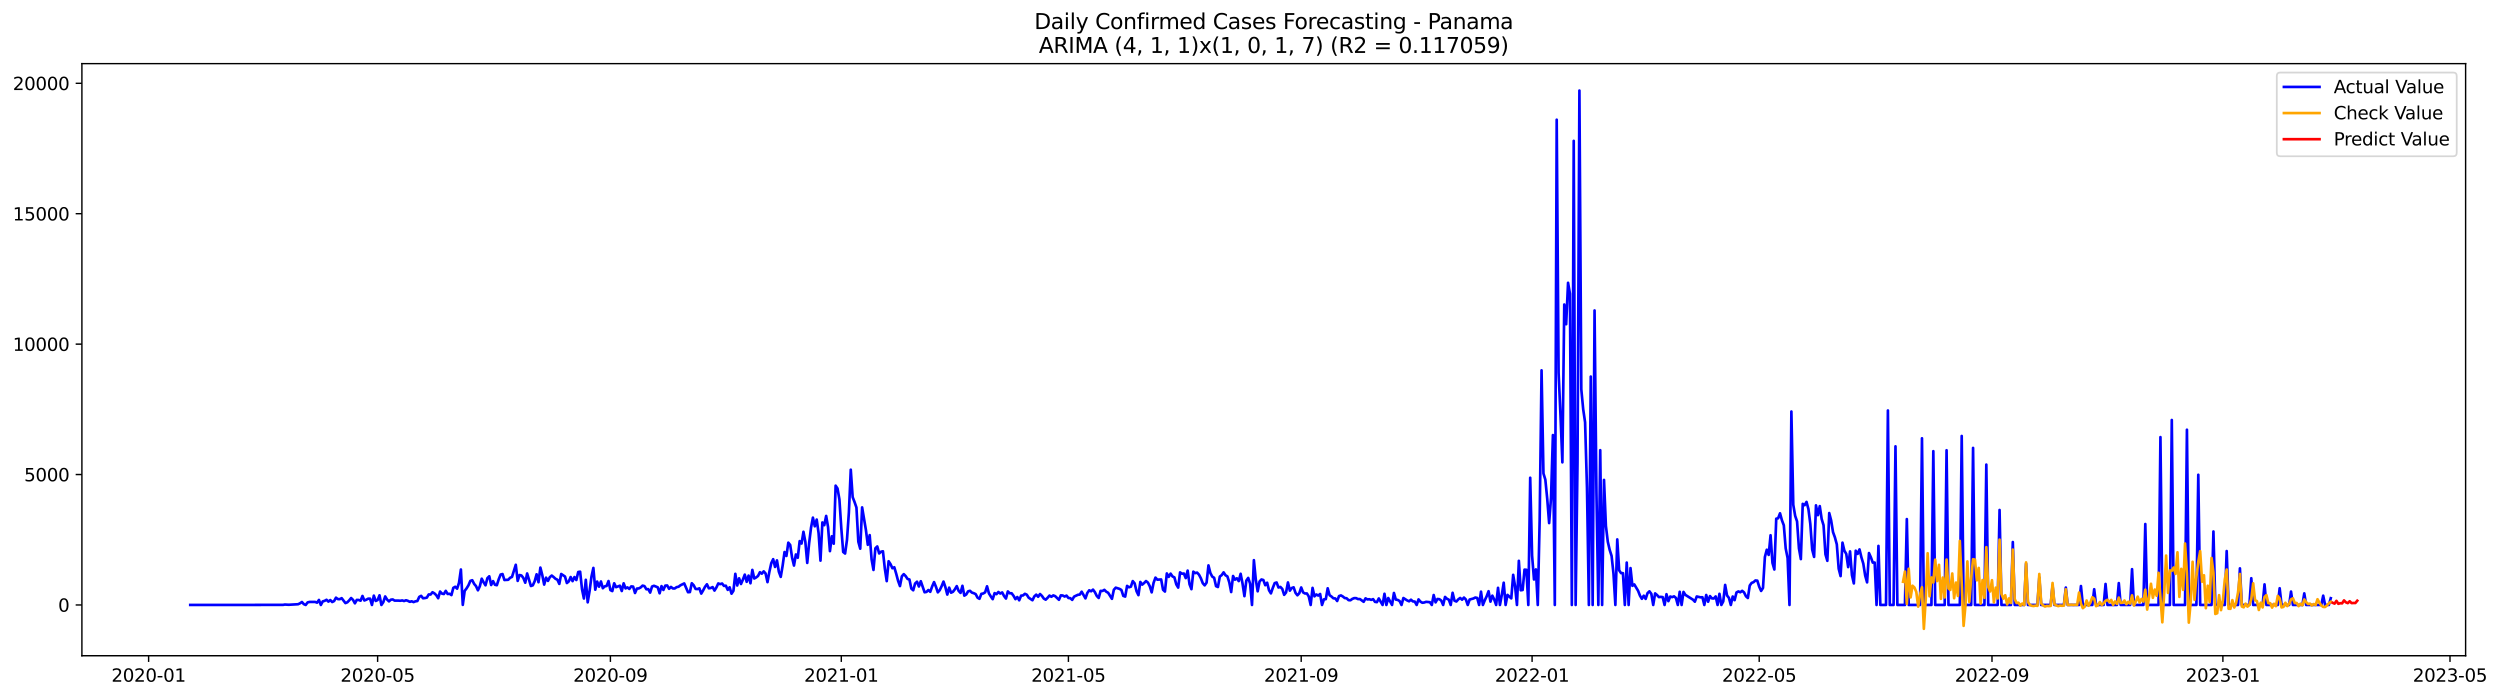 <?xml version="1.0" encoding="utf-8" standalone="no"?>
<!DOCTYPE svg PUBLIC "-//W3C//DTD SVG 1.1//EN"
  "http://www.w3.org/Graphics/SVG/1.1/DTD/svg11.dtd">
<svg xmlns:xlink="http://www.w3.org/1999/xlink" width="1404.532pt" height="392.274pt" viewBox="0 0 1404.532 392.274" xmlns="http://www.w3.org/2000/svg" version="1.1">
 <defs>
  <style type="text/css">*{stroke-linejoin: round; stroke-linecap: butt}</style>
 </defs>
 <g id="figure_1">
  <g id="patch_1">
   <path d="M 0 392.274 
L 1404.532 392.274 
L 1404.532 0 
L 0 0 
z
" style="fill: #ffffff"/>
  </g>
  <g id="axes_1">
   <g id="patch_2">
    <path d="M 46.013 368.396 
L 1385.213 368.396 
L 1385.213 35.755 
L 46.013 35.755 
z
" style="fill: #ffffff"/>
   </g>
   <g id="matplotlib.axis_1">
    <g id="xtick_1">
     <g id="line2d_1">
      <defs>
       <path id="m0ab4c37aa7" d="M 0 0 
L 0 3.5 
" style="stroke: #000000; stroke-width: 0.8"/>
      </defs>
      <g>
       <use xlink:href="#m0ab4c37aa7" x="83.493" y="368.396" style="stroke: #000000; stroke-width: 0.8"/>
      </g>
     </g>
     <g id="text_1">
      <!-- 2020-01 -->
      <g transform="translate(62.602 382.994)scale(0.1 -0.1)">
       <defs>
        <path id="DejaVuSans-32" d="M 1228 531 
L 3431 531 
L 3431 0 
L 469 0 
L 469 531 
Q 828 903 1448 1529 
Q 2069 2156 2228 2338 
Q 2531 2678 2651 2914 
Q 2772 3150 2772 3378 
Q 2772 3750 2511 3984 
Q 2250 4219 1831 4219 
Q 1534 4219 1204 4116 
Q 875 4013 500 3803 
L 500 4441 
Q 881 4594 1212 4672 
Q 1544 4750 1819 4750 
Q 2544 4750 2975 4387 
Q 3406 4025 3406 3419 
Q 3406 3131 3298 2873 
Q 3191 2616 2906 2266 
Q 2828 2175 2409 1742 
Q 1991 1309 1228 531 
z
" transform="scale(0.016)"/>
        <path id="DejaVuSans-30" d="M 2034 4250 
Q 1547 4250 1301 3770 
Q 1056 3291 1056 2328 
Q 1056 1369 1301 889 
Q 1547 409 2034 409 
Q 2525 409 2770 889 
Q 3016 1369 3016 2328 
Q 3016 3291 2770 3770 
Q 2525 4250 2034 4250 
z
M 2034 4750 
Q 2819 4750 3233 4129 
Q 3647 3509 3647 2328 
Q 3647 1150 3233 529 
Q 2819 -91 2034 -91 
Q 1250 -91 836 529 
Q 422 1150 422 2328 
Q 422 3509 836 4129 
Q 1250 4750 2034 4750 
z
" transform="scale(0.016)"/>
        <path id="DejaVuSans-2d" d="M 313 2009 
L 1997 2009 
L 1997 1497 
L 313 1497 
L 313 2009 
z
" transform="scale(0.016)"/>
        <path id="DejaVuSans-31" d="M 794 531 
L 1825 531 
L 1825 4091 
L 703 3866 
L 703 4441 
L 1819 4666 
L 2450 4666 
L 2450 531 
L 3481 531 
L 3481 0 
L 794 0 
L 794 531 
z
" transform="scale(0.016)"/>
       </defs>
       <use xlink:href="#DejaVuSans-32"/>
       <use xlink:href="#DejaVuSans-30" x="63.623"/>
       <use xlink:href="#DejaVuSans-32" x="127.246"/>
       <use xlink:href="#DejaVuSans-30" x="190.869"/>
       <use xlink:href="#DejaVuSans-2d" x="254.492"/>
       <use xlink:href="#DejaVuSans-30" x="290.576"/>
       <use xlink:href="#DejaVuSans-31" x="354.199"/>
      </g>
     </g>
    </g>
    <g id="xtick_2">
     <g id="line2d_2">
      <g>
       <use xlink:href="#m0ab4c37aa7" x="212.15" y="368.396" style="stroke: #000000; stroke-width: 0.8"/>
      </g>
     </g>
     <g id="text_2">
      <!-- 2020-05 -->
      <g transform="translate(191.258 382.994)scale(0.1 -0.1)">
       <defs>
        <path id="DejaVuSans-35" d="M 691 4666 
L 3169 4666 
L 3169 4134 
L 1269 4134 
L 1269 2991 
Q 1406 3038 1543 3061 
Q 1681 3084 1819 3084 
Q 2600 3084 3056 2656 
Q 3513 2228 3513 1497 
Q 3513 744 3044 326 
Q 2575 -91 1722 -91 
Q 1428 -91 1123 -41 
Q 819 9 494 109 
L 494 744 
Q 775 591 1075 516 
Q 1375 441 1709 441 
Q 2250 441 2565 725 
Q 2881 1009 2881 1497 
Q 2881 1984 2565 2268 
Q 2250 2553 1709 2553 
Q 1456 2553 1204 2497 
Q 953 2441 691 2322 
L 691 4666 
z
" transform="scale(0.016)"/>
       </defs>
       <use xlink:href="#DejaVuSans-32"/>
       <use xlink:href="#DejaVuSans-30" x="63.623"/>
       <use xlink:href="#DejaVuSans-32" x="127.246"/>
       <use xlink:href="#DejaVuSans-30" x="190.869"/>
       <use xlink:href="#DejaVuSans-2d" x="254.492"/>
       <use xlink:href="#DejaVuSans-30" x="290.576"/>
       <use xlink:href="#DejaVuSans-35" x="354.199"/>
      </g>
     </g>
    </g>
    <g id="xtick_3">
     <g id="line2d_3">
      <g>
       <use xlink:href="#m0ab4c37aa7" x="342.933" y="368.396" style="stroke: #000000; stroke-width: 0.8"/>
      </g>
     </g>
     <g id="text_3">
      <!-- 2020-09 -->
      <g transform="translate(322.042 382.994)scale(0.1 -0.1)">
       <defs>
        <path id="DejaVuSans-39" d="M 703 97 
L 703 672 
Q 941 559 1184 500 
Q 1428 441 1663 441 
Q 2288 441 2617 861 
Q 2947 1281 2994 2138 
Q 2813 1869 2534 1725 
Q 2256 1581 1919 1581 
Q 1219 1581 811 2004 
Q 403 2428 403 3163 
Q 403 3881 828 4315 
Q 1253 4750 1959 4750 
Q 2769 4750 3195 4129 
Q 3622 3509 3622 2328 
Q 3622 1225 3098 567 
Q 2575 -91 1691 -91 
Q 1453 -91 1209 -44 
Q 966 3 703 97 
z
M 1959 2075 
Q 2384 2075 2632 2365 
Q 2881 2656 2881 3163 
Q 2881 3666 2632 3958 
Q 2384 4250 1959 4250 
Q 1534 4250 1286 3958 
Q 1038 3666 1038 3163 
Q 1038 2656 1286 2365 
Q 1534 2075 1959 2075 
z
" transform="scale(0.016)"/>
       </defs>
       <use xlink:href="#DejaVuSans-32"/>
       <use xlink:href="#DejaVuSans-30" x="63.623"/>
       <use xlink:href="#DejaVuSans-32" x="127.246"/>
       <use xlink:href="#DejaVuSans-30" x="190.869"/>
       <use xlink:href="#DejaVuSans-2d" x="254.492"/>
       <use xlink:href="#DejaVuSans-30" x="290.576"/>
       <use xlink:href="#DejaVuSans-39" x="354.199"/>
      </g>
     </g>
    </g>
    <g id="xtick_4">
     <g id="line2d_4">
      <g>
       <use xlink:href="#m0ab4c37aa7" x="472.653" y="368.396" style="stroke: #000000; stroke-width: 0.8"/>
      </g>
     </g>
     <g id="text_4">
      <!-- 2021-01 -->
      <g transform="translate(451.762 382.994)scale(0.1 -0.1)">
       <use xlink:href="#DejaVuSans-32"/>
       <use xlink:href="#DejaVuSans-30" x="63.623"/>
       <use xlink:href="#DejaVuSans-32" x="127.246"/>
       <use xlink:href="#DejaVuSans-31" x="190.869"/>
       <use xlink:href="#DejaVuSans-2d" x="254.492"/>
       <use xlink:href="#DejaVuSans-30" x="290.576"/>
       <use xlink:href="#DejaVuSans-31" x="354.199"/>
      </g>
     </g>
    </g>
    <g id="xtick_5">
     <g id="line2d_5">
      <g>
       <use xlink:href="#m0ab4c37aa7" x="600.247" y="368.396" style="stroke: #000000; stroke-width: 0.8"/>
      </g>
     </g>
     <g id="text_5">
      <!-- 2021-05 -->
      <g transform="translate(579.355 382.994)scale(0.1 -0.1)">
       <use xlink:href="#DejaVuSans-32"/>
       <use xlink:href="#DejaVuSans-30" x="63.623"/>
       <use xlink:href="#DejaVuSans-32" x="127.246"/>
       <use xlink:href="#DejaVuSans-31" x="190.869"/>
       <use xlink:href="#DejaVuSans-2d" x="254.492"/>
       <use xlink:href="#DejaVuSans-30" x="290.576"/>
       <use xlink:href="#DejaVuSans-35" x="354.199"/>
      </g>
     </g>
    </g>
    <g id="xtick_6">
     <g id="line2d_6">
      <g>
       <use xlink:href="#m0ab4c37aa7" x="731.03" y="368.396" style="stroke: #000000; stroke-width: 0.8"/>
      </g>
     </g>
     <g id="text_6">
      <!-- 2021-09 -->
      <g transform="translate(710.139 382.994)scale(0.1 -0.1)">
       <use xlink:href="#DejaVuSans-32"/>
       <use xlink:href="#DejaVuSans-30" x="63.623"/>
       <use xlink:href="#DejaVuSans-32" x="127.246"/>
       <use xlink:href="#DejaVuSans-31" x="190.869"/>
       <use xlink:href="#DejaVuSans-2d" x="254.492"/>
       <use xlink:href="#DejaVuSans-30" x="290.576"/>
       <use xlink:href="#DejaVuSans-39" x="354.199"/>
      </g>
     </g>
    </g>
    <g id="xtick_7">
     <g id="line2d_7">
      <g>
       <use xlink:href="#m0ab4c37aa7" x="860.75" y="368.396" style="stroke: #000000; stroke-width: 0.8"/>
      </g>
     </g>
     <g id="text_7">
      <!-- 2022-01 -->
      <g transform="translate(839.859 382.994)scale(0.1 -0.1)">
       <use xlink:href="#DejaVuSans-32"/>
       <use xlink:href="#DejaVuSans-30" x="63.623"/>
       <use xlink:href="#DejaVuSans-32" x="127.246"/>
       <use xlink:href="#DejaVuSans-32" x="190.869"/>
       <use xlink:href="#DejaVuSans-2d" x="254.492"/>
       <use xlink:href="#DejaVuSans-30" x="290.576"/>
       <use xlink:href="#DejaVuSans-31" x="354.199"/>
      </g>
     </g>
    </g>
    <g id="xtick_8">
     <g id="line2d_8">
      <g>
       <use xlink:href="#m0ab4c37aa7" x="988.344" y="368.396" style="stroke: #000000; stroke-width: 0.8"/>
      </g>
     </g>
     <g id="text_8">
      <!-- 2022-05 -->
      <g transform="translate(967.452 382.994)scale(0.1 -0.1)">
       <use xlink:href="#DejaVuSans-32"/>
       <use xlink:href="#DejaVuSans-30" x="63.623"/>
       <use xlink:href="#DejaVuSans-32" x="127.246"/>
       <use xlink:href="#DejaVuSans-32" x="190.869"/>
       <use xlink:href="#DejaVuSans-2d" x="254.492"/>
       <use xlink:href="#DejaVuSans-30" x="290.576"/>
       <use xlink:href="#DejaVuSans-35" x="354.199"/>
      </g>
     </g>
    </g>
    <g id="xtick_9">
     <g id="line2d_9">
      <g>
       <use xlink:href="#m0ab4c37aa7" x="1119.127" y="368.396" style="stroke: #000000; stroke-width: 0.8"/>
      </g>
     </g>
     <g id="text_9">
      <!-- 2022-09 -->
      <g transform="translate(1098.236 382.994)scale(0.1 -0.1)">
       <use xlink:href="#DejaVuSans-32"/>
       <use xlink:href="#DejaVuSans-30" x="63.623"/>
       <use xlink:href="#DejaVuSans-32" x="127.246"/>
       <use xlink:href="#DejaVuSans-32" x="190.869"/>
       <use xlink:href="#DejaVuSans-2d" x="254.492"/>
       <use xlink:href="#DejaVuSans-30" x="290.576"/>
       <use xlink:href="#DejaVuSans-39" x="354.199"/>
      </g>
     </g>
    </g>
    <g id="xtick_10">
     <g id="line2d_10">
      <g>
       <use xlink:href="#m0ab4c37aa7" x="1248.847" y="368.396" style="stroke: #000000; stroke-width: 0.8"/>
      </g>
     </g>
     <g id="text_10">
      <!-- 2023-01 -->
      <g transform="translate(1227.956 382.994)scale(0.1 -0.1)">
       <defs>
        <path id="DejaVuSans-33" d="M 2597 2516 
Q 3050 2419 3304 2112 
Q 3559 1806 3559 1356 
Q 3559 666 3084 287 
Q 2609 -91 1734 -91 
Q 1441 -91 1130 -33 
Q 819 25 488 141 
L 488 750 
Q 750 597 1062 519 
Q 1375 441 1716 441 
Q 2309 441 2620 675 
Q 2931 909 2931 1356 
Q 2931 1769 2642 2001 
Q 2353 2234 1838 2234 
L 1294 2234 
L 1294 2753 
L 1863 2753 
Q 2328 2753 2575 2939 
Q 2822 3125 2822 3475 
Q 2822 3834 2567 4026 
Q 2313 4219 1838 4219 
Q 1578 4219 1281 4162 
Q 984 4106 628 3988 
L 628 4550 
Q 988 4650 1302 4700 
Q 1616 4750 1894 4750 
Q 2613 4750 3031 4423 
Q 3450 4097 3450 3541 
Q 3450 3153 3228 2886 
Q 3006 2619 2597 2516 
z
" transform="scale(0.016)"/>
       </defs>
       <use xlink:href="#DejaVuSans-32"/>
       <use xlink:href="#DejaVuSans-30" x="63.623"/>
       <use xlink:href="#DejaVuSans-32" x="127.246"/>
       <use xlink:href="#DejaVuSans-33" x="190.869"/>
       <use xlink:href="#DejaVuSans-2d" x="254.492"/>
       <use xlink:href="#DejaVuSans-30" x="290.576"/>
       <use xlink:href="#DejaVuSans-31" x="354.199"/>
      </g>
     </g>
    </g>
    <g id="xtick_11">
     <g id="line2d_11">
      <g>
       <use xlink:href="#m0ab4c37aa7" x="1376.44" y="368.396" style="stroke: #000000; stroke-width: 0.8"/>
      </g>
     </g>
     <g id="text_11">
      <!-- 2023-05 -->
      <g transform="translate(1355.549 382.994)scale(0.1 -0.1)">
       <use xlink:href="#DejaVuSans-32"/>
       <use xlink:href="#DejaVuSans-30" x="63.623"/>
       <use xlink:href="#DejaVuSans-32" x="127.246"/>
       <use xlink:href="#DejaVuSans-33" x="190.869"/>
       <use xlink:href="#DejaVuSans-2d" x="254.492"/>
       <use xlink:href="#DejaVuSans-30" x="290.576"/>
       <use xlink:href="#DejaVuSans-35" x="354.199"/>
      </g>
     </g>
    </g>
   </g>
   <g id="matplotlib.axis_2">
    <g id="ytick_1">
     <g id="line2d_12">
      <defs>
       <path id="mfd63595a96" d="M 0 0 
L -3.5 0 
" style="stroke: #000000; stroke-width: 0.8"/>
      </defs>
      <g>
       <use xlink:href="#mfd63595a96" x="46.013" y="339.873" style="stroke: #000000; stroke-width: 0.8"/>
      </g>
     </g>
     <g id="text_12">
      <!-- 0 -->
      <g transform="translate(32.65 343.672)scale(0.1 -0.1)">
       <use xlink:href="#DejaVuSans-30"/>
      </g>
     </g>
    </g>
    <g id="ytick_2">
     <g id="line2d_13">
      <g>
       <use xlink:href="#mfd63595a96" x="46.013" y="266.605" style="stroke: #000000; stroke-width: 0.8"/>
      </g>
     </g>
     <g id="text_13">
      <!-- 5000 -->
      <g transform="translate(13.562 270.404)scale(0.1 -0.1)">
       <use xlink:href="#DejaVuSans-35"/>
       <use xlink:href="#DejaVuSans-30" x="63.623"/>
       <use xlink:href="#DejaVuSans-30" x="127.246"/>
       <use xlink:href="#DejaVuSans-30" x="190.869"/>
      </g>
     </g>
    </g>
    <g id="ytick_3">
     <g id="line2d_14">
      <g>
       <use xlink:href="#mfd63595a96" x="46.013" y="193.337" style="stroke: #000000; stroke-width: 0.8"/>
      </g>
     </g>
     <g id="text_14">
      <!-- 10000 -->
      <g transform="translate(7.2 197.136)scale(0.1 -0.1)">
       <use xlink:href="#DejaVuSans-31"/>
       <use xlink:href="#DejaVuSans-30" x="63.623"/>
       <use xlink:href="#DejaVuSans-30" x="127.246"/>
       <use xlink:href="#DejaVuSans-30" x="190.869"/>
       <use xlink:href="#DejaVuSans-30" x="254.492"/>
      </g>
     </g>
    </g>
    <g id="ytick_4">
     <g id="line2d_15">
      <g>
       <use xlink:href="#mfd63595a96" x="46.013" y="120.07" style="stroke: #000000; stroke-width: 0.8"/>
      </g>
     </g>
     <g id="text_15">
      <!-- 15000 -->
      <g transform="translate(7.2 123.869)scale(0.1 -0.1)">
       <use xlink:href="#DejaVuSans-31"/>
       <use xlink:href="#DejaVuSans-35" x="63.623"/>
       <use xlink:href="#DejaVuSans-30" x="127.246"/>
       <use xlink:href="#DejaVuSans-30" x="190.869"/>
       <use xlink:href="#DejaVuSans-30" x="254.492"/>
      </g>
     </g>
    </g>
    <g id="ytick_5">
     <g id="line2d_16">
      <g>
       <use xlink:href="#mfd63595a96" x="46.013" y="46.802" style="stroke: #000000; stroke-width: 0.8"/>
      </g>
     </g>
     <g id="text_16">
      <!-- 20000 -->
      <g transform="translate(7.2 50.601)scale(0.1 -0.1)">
       <use xlink:href="#DejaVuSans-32"/>
       <use xlink:href="#DejaVuSans-30" x="63.623"/>
       <use xlink:href="#DejaVuSans-30" x="127.246"/>
       <use xlink:href="#DejaVuSans-30" x="190.869"/>
       <use xlink:href="#DejaVuSans-30" x="254.492"/>
      </g>
     </g>
    </g>
   </g>
   <g id="line2d_17">
    <path d="M 106.885 339.873 
L 158.986 339.829 
L 160.049 339.638 
L 162.176 339.77 
L 167.492 339.462 
L 168.555 338.949 
L 169.619 338.217 
L 170.682 339.404 
L 171.745 339.873 
L 172.809 338.437 
L 173.872 338.187 
L 177.062 338.187 
L 178.125 338.583 
L 179.188 337.059 
L 180.251 339.873 
L 181.315 337.88 
L 182.378 337.557 
L 183.441 336.971 
L 184.505 337.997 
L 185.568 337.132 
L 186.631 338.231 
L 187.694 337.689 
L 188.758 335.784 
L 189.821 336.59 
L 190.884 336.62 
L 191.948 336.063 
L 194.074 338.818 
L 195.137 338.378 
L 196.201 337.279 
L 197.264 335.989 
L 198.327 337.03 
L 199.391 338.949 
L 200.454 337.03 
L 201.517 337.074 
L 202.58 337.484 
L 203.644 334.817 
L 204.707 337.352 
L 205.77 336.942 
L 206.833 336.341 
L 207.897 336.326 
L 208.96 339.873 
L 210.023 334.641 
L 211.087 337.616 
L 212.15 337.118 
L 213.213 334.451 
L 214.276 339.873 
L 215.34 338.305 
L 216.403 335.096 
L 217.466 336.825 
L 218.53 337.865 
L 219.593 336.913 
L 220.656 336.766 
L 221.719 337.44 
L 223.846 337.425 
L 224.909 337.513 
L 225.972 337.323 
L 227.036 337.675 
L 228.099 337.22 
L 229.162 337.572 
L 230.226 338.114 
L 231.289 337.806 
L 232.352 338.261 
L 233.415 337.836 
L 234.479 337.66 
L 235.542 335.33 
L 236.605 334.759 
L 237.669 336.107 
L 238.732 336.004 
L 239.795 335.755 
L 240.858 333.967 
L 241.922 334.011 
L 242.985 332.736 
L 244.048 333.352 
L 245.112 334.392 
L 246.175 336.092 
L 247.238 332.341 
L 248.301 333.498 
L 249.365 333.733 
L 250.428 331.945 
L 251.491 333.703 
L 252.554 333.586 
L 253.618 334.319 
L 254.681 330.26 
L 255.744 329.659 
L 256.808 330.714 
L 257.871 327.446 
L 258.934 319.958 
L 259.997 339.814 
L 261.061 331.96 
L 262.124 330.568 
L 263.187 328.824 
L 264.251 326.347 
L 265.314 325.981 
L 266.377 328.033 
L 267.44 329.293 
L 268.504 331.637 
L 269.567 329.381 
L 270.63 325.116 
L 271.693 327.153 
L 272.757 328.838 
L 273.82 324.809 
L 274.883 323.768 
L 275.947 328.663 
L 277.01 326.494 
L 278.073 328.531 
L 279.136 328.765 
L 280.2 325.395 
L 281.263 322.787 
L 282.326 322.508 
L 283.39 325.849 
L 285.516 325.732 
L 286.579 324.618 
L 287.643 324.12 
L 289.769 317.306 
L 290.833 326.347 
L 291.896 323.065 
L 292.959 323.314 
L 294.022 324.706 
L 295.086 327.373 
L 296.149 322.186 
L 298.275 329.219 
L 299.339 328.838 
L 300.402 326.523 
L 301.465 322.64 
L 302.529 327.109 
L 303.592 318.889 
L 304.655 323.08 
L 305.718 328.428 
L 306.782 324.545 
L 307.845 326.362 
L 308.908 324.267 
L 309.972 323.358 
L 311.035 324.193 
L 312.098 325.175 
L 313.161 325.688 
L 314.225 328.047 
L 315.288 322.479 
L 317.414 323.886 
L 318.478 327.549 
L 319.541 326.655 
L 320.604 324.193 
L 321.668 326.494 
L 322.731 324.208 
L 323.794 325.864 
L 324.857 321.365 
L 325.921 321.189 
L 326.984 331.037 
L 328.047 336.253 
L 329.111 325.747 
L 330.174 338.393 
L 331.237 332.004 
L 332.3 323.93 
L 333.364 319.065 
L 334.427 331.3 
L 335.49 326.743 
L 336.554 329.6 
L 337.617 326.684 
L 338.68 330.465 
L 339.743 329.425 
L 340.807 329.205 
L 341.87 326.435 
L 342.933 331.52 
L 343.996 332.077 
L 345.06 327.71 
L 346.123 329.879 
L 348.25 329.058 
L 349.313 332.033 
L 350.376 327.725 
L 351.439 330.568 
L 352.503 330.011 
L 353.566 330.861 
L 354.629 329.454 
L 355.693 329.557 
L 356.756 333.147 
L 357.819 330.67 
L 358.882 330.582 
L 359.946 330.025 
L 361.009 329.014 
L 362.072 329.293 
L 363.135 331.051 
L 364.199 330.978 
L 365.262 332.927 
L 366.325 329.527 
L 367.389 329.088 
L 369.515 329.952 
L 370.578 333.322 
L 371.642 329.293 
L 372.705 331.432 
L 373.768 329 
L 374.832 328.926 
L 375.895 330.787 
L 376.958 329.747 
L 378.021 330.597 
L 379.085 330.597 
L 380.148 329.864 
L 381.211 329.644 
L 382.275 328.824 
L 384.401 327.783 
L 386.528 332.707 
L 387.591 332.634 
L 388.654 327.681 
L 389.717 328.809 
L 390.781 330.861 
L 391.844 330.949 
L 392.907 330.524 
L 393.971 333.484 
L 395.034 331.696 
L 396.097 329.674 
L 397.16 328.267 
L 398.224 330.509 
L 399.287 330.362 
L 400.35 329.835 
L 401.414 331.799 
L 402.477 330.04 
L 403.54 327.783 
L 404.603 328.179 
L 405.667 327.827 
L 406.73 329.161 
L 407.793 329.058 
L 408.856 331.388 
L 409.92 329.952 
L 410.983 333.542 
L 412.046 331.916 
L 413.11 322.391 
L 414.173 328.941 
L 415.236 324.911 
L 416.299 328.091 
L 417.363 325.644 
L 418.426 322.831 
L 419.489 326.875 
L 420.553 323.387 
L 421.616 327.681 
L 422.679 320.178 
L 423.742 325.014 
L 424.806 324.428 
L 425.869 323.578 
L 426.932 321.468 
L 427.996 322.288 
L 429.059 320.999 
L 430.122 322.2 
L 431.185 327.051 
L 432.249 321.233 
L 433.312 316.398 
L 434.375 314.156 
L 435.438 318.522 
L 436.502 314.83 
L 437.565 321.175 
L 438.628 324.091 
L 439.692 317.819 
L 440.755 310.155 
L 441.818 312.324 
L 442.881 304.88 
L 443.945 306.169 
L 445.008 313.32 
L 446.071 317.731 
L 447.135 311.503 
L 448.198 313.335 
L 449.261 304.015 
L 450.324 305.364 
L 451.388 298.755 
L 452.451 304.382 
L 453.514 316.251 
L 454.577 305.173 
L 455.641 296.498 
L 456.704 290.813 
L 457.767 295.692 
L 458.831 291.897 
L 459.894 299.502 
L 460.957 314.976 
L 462.02 293.509 
L 463.084 295.047 
L 464.147 289.86 
L 465.21 296.117 
L 466.274 309.628 
L 467.337 301.29 
L 468.4 305.466 
L 469.463 272.847 
L 470.527 274.445 
L 471.59 280.584 
L 472.653 296.747 
L 473.717 310.111 
L 474.78 310.976 
L 475.843 303.327 
L 476.906 287.999 
L 477.97 263.879 
L 479.033 279.28 
L 480.096 282.05 
L 481.159 285.142 
L 482.223 304.352 
L 483.286 308.265 
L 484.349 285.068 
L 486.476 297.714 
L 487.539 306.067 
L 488.602 300.645 
L 489.666 314.229 
L 490.729 320.208 
L 491.792 308.03 
L 492.856 307.005 
L 493.919 310.932 
L 494.982 309.965 
L 496.045 309.716 
L 497.109 319.46 
L 498.172 326.479 
L 499.235 315.313 
L 500.298 316.925 
L 501.362 319.24 
L 502.425 318.698 
L 503.488 322.288 
L 504.552 326.303 
L 505.615 329.263 
L 506.678 323.783 
L 507.741 322.567 
L 508.805 323.651 
L 509.868 325.248 
L 510.931 325.556 
L 511.995 330.685 
L 513.058 331.623 
L 514.121 327.827 
L 515.184 326.816 
L 516.248 329.498 
L 517.311 326.538 
L 519.438 332.736 
L 520.501 332.546 
L 521.564 331.491 
L 522.627 332.487 
L 523.691 329.498 
L 524.754 327.036 
L 525.817 329.644 
L 526.88 332.78 
L 527.944 331.579 
L 529.007 329.351 
L 530.07 326.743 
L 531.134 329.879 
L 532.197 334.04 
L 533.26 330.143 
L 534.323 332.985 
L 535.387 332.473 
L 536.45 331.095 
L 537.513 329.293 
L 538.577 331.96 
L 539.64 333.103 
L 540.703 329.117 
L 541.766 334.641 
L 542.83 333.982 
L 543.893 332.209 
L 544.956 331.93 
L 546.019 332.927 
L 547.083 333.264 
L 548.146 333.791 
L 549.209 335.799 
L 550.273 336.414 
L 551.336 333.645 
L 552.399 333.425 
L 553.462 332.766 
L 554.526 329.395 
L 555.589 333.352 
L 556.652 335.096 
L 557.716 336.62 
L 558.779 333.22 
L 559.842 333.791 
L 560.905 332.59 
L 561.969 333.454 
L 563.032 332.839 
L 564.095 334.861 
L 565.159 336.268 
L 566.222 332.267 
L 567.285 333.322 
L 568.348 333.308 
L 569.412 334.729 
L 570.475 336.605 
L 571.538 335.418 
L 572.601 337.25 
L 573.665 334.641 
L 574.728 334.539 
L 575.791 333.616 
L 576.855 334.099 
L 577.918 335.784 
L 580.044 337.22 
L 581.108 335.052 
L 582.171 334.084 
L 583.234 335.271 
L 584.298 333.733 
L 585.361 334.773 
L 586.424 336.297 
L 587.487 336.898 
L 588.551 335.843 
L 589.614 334.612 
L 590.677 335.271 
L 591.74 334.509 
L 592.804 334.92 
L 594.93 336.971 
L 595.994 334.48 
L 597.057 334.568 
L 598.12 335.14 
L 599.183 334.627 
L 600.247 335.945 
L 601.31 336.063 
L 602.373 337.015 
L 603.437 335.183 
L 605.563 334.172 
L 606.626 334.04 
L 607.69 332.429 
L 609.816 336.18 
L 610.88 333.132 
L 611.943 331.637 
L 613.006 332.179 
L 614.069 331.256 
L 615.133 332.692 
L 616.196 334.832 
L 617.259 335.945 
L 618.322 331.974 
L 619.386 332.004 
L 620.449 331.388 
L 621.512 332.429 
L 622.576 333.044 
L 624.702 336.429 
L 625.765 331.359 
L 626.829 330.157 
L 628.955 330.831 
L 630.019 331.461 
L 631.082 334.773 
L 632.145 335.169 
L 633.208 329.161 
L 634.272 329.938 
L 635.335 329.6 
L 636.398 326.465 
L 637.461 327.754 
L 638.525 332.165 
L 639.588 334.363 
L 640.651 326.948 
L 641.715 328.457 
L 642.778 327.549 
L 643.841 326.45 
L 644.904 327.3 
L 645.968 329.395 
L 647.031 332.795 
L 648.094 327.446 
L 649.158 324.516 
L 650.221 325.673 
L 652.347 325.541 
L 653.411 331.33 
L 654.474 332.341 
L 655.537 322.171 
L 656.601 324.091 
L 657.664 322.274 
L 658.727 323.856 
L 659.79 324.384 
L 660.854 328.311 
L 661.917 330.113 
L 662.98 321.57 
L 664.043 322.332 
L 665.107 322.215 
L 666.17 324.779 
L 667.233 320.574 
L 668.297 328.252 
L 669.36 331.007 
L 670.423 321.175 
L 671.486 321.966 
L 672.55 321.702 
L 673.613 322.874 
L 674.676 324.911 
L 675.74 327.666 
L 676.803 328.853 
L 677.866 327.344 
L 678.929 317.643 
L 679.993 321.922 
L 681.056 323.944 
L 682.119 324.618 
L 683.182 329.307 
L 684.246 329.791 
L 685.309 323.915 
L 686.372 323.109 
L 687.436 321.556 
L 688.499 323.197 
L 689.562 323.812 
L 690.625 327.183 
L 691.689 332.619 
L 692.752 323.607 
L 693.815 325.673 
L 694.879 324.897 
L 695.942 326.465 
L 697.005 322.362 
L 698.068 327.857 
L 699.132 334.934 
L 700.195 326.216 
L 701.258 324.677 
L 702.322 327.886 
L 703.385 339.873 
L 704.448 314.712 
L 705.511 325.527 
L 706.575 332.209 
L 707.638 326.684 
L 708.701 325.556 
L 709.764 325.864 
L 710.828 328.765 
L 711.891 327.388 
L 712.954 331.623 
L 714.018 333.366 
L 715.081 330.26 
L 716.144 327.593 
L 717.207 327.241 
L 718.271 330.069 
L 719.334 329.747 
L 720.397 330.875 
L 721.461 334.187 
L 722.524 332.839 
L 723.587 327.212 
L 724.65 331.842 
L 725.714 330.362 
L 726.777 329.967 
L 727.84 333.088 
L 728.903 334.436 
L 729.967 333.279 
L 731.03 330.055 
L 732.093 332.824 
L 733.157 333.44 
L 734.22 333.396 
L 735.283 335.11 
L 736.346 339.873 
L 737.41 330.275 
L 738.473 335.037 
L 739.536 333.997 
L 740.6 334.597 
L 741.663 333.718 
L 742.726 339.873 
L 743.789 336.737 
L 744.853 336.605 
L 745.916 330.509 
L 746.979 334.407 
L 748.043 335.125 
L 749.106 336.136 
L 750.169 336.209 
L 751.232 337.645 
L 752.296 334.876 
L 753.359 334.509 
L 754.422 335.125 
L 755.485 335.989 
L 756.549 336.107 
L 757.612 337.162 
L 758.675 337.25 
L 759.739 336.473 
L 760.802 336.033 
L 761.865 336.033 
L 762.928 336.576 
L 763.992 336.546 
L 766.118 338.1 
L 767.182 336.165 
L 768.245 336.781 
L 769.308 336.649 
L 770.371 337.015 
L 771.435 336.605 
L 772.498 338.129 
L 773.561 338.29 
L 774.624 336.209 
L 776.751 339.873 
L 777.814 333.586 
L 778.878 339.873 
L 779.941 335.975 
L 782.067 339.873 
L 783.131 333.132 
L 784.194 336.869 
L 785.257 337.044 
L 786.321 337.675 
L 787.384 339.873 
L 788.447 335.975 
L 790.574 337.338 
L 791.637 337.821 
L 792.7 336.927 
L 793.764 337.88 
L 794.827 337.968 
L 795.89 339.873 
L 796.953 336.751 
L 798.017 337.997 
L 799.08 338.642 
L 800.143 338.495 
L 801.206 338.114 
L 803.333 338.319 
L 804.396 339.873 
L 805.46 334.29 
L 806.523 338.422 
L 807.586 336.517 
L 808.649 336.62 
L 809.713 337.411 
L 810.776 339.873 
L 811.839 335.374 
L 812.903 336.385 
L 813.966 336.898 
L 815.029 339.873 
L 816.092 333.044 
L 817.156 337.499 
L 818.219 337.938 
L 819.282 336.737 
L 820.345 335.945 
L 821.409 336.913 
L 822.472 335.726 
L 823.535 336.795 
L 824.599 339.873 
L 825.662 336.825 
L 827.788 336.239 
L 828.852 335.696 
L 829.915 335.945 
L 830.978 339.873 
L 832.042 332.399 
L 833.105 339.873 
L 834.168 337.264 
L 835.231 335.008 
L 836.295 332.15 
L 837.358 338.012 
L 838.421 334.656 
L 839.485 336.825 
L 840.548 339.873 
L 841.611 330.245 
L 842.674 339.873 
L 843.738 334.216 
L 844.801 327.373 
L 845.864 339.873 
L 846.927 334.216 
L 849.054 336.18 
L 850.117 322.948 
L 851.181 329.337 
L 852.244 339.873 
L 853.307 315.079 
L 854.37 331.623 
L 855.434 331.461 
L 856.497 320.032 
L 857.56 320.12 
L 858.624 339.873 
L 859.687 268.407 
L 860.75 312.207 
L 861.813 325.556 
L 862.877 319.9 
L 863.94 339.873 
L 865.003 292.117 
L 866.066 208.064 
L 867.13 265.975 
L 868.193 269.477 
L 869.256 280.291 
L 870.32 293.875 
L 871.383 279.72 
L 872.446 244.434 
L 873.509 339.873 
L 874.573 67.258 
L 875.636 209.427 
L 876.699 233.224 
L 877.763 259.747 
L 878.826 171.078 
L 879.889 182.157 
L 880.952 158.887 
L 882.016 165.012 
L 883.079 339.873 
L 884.142 79.142 
L 885.206 339.873 
L 886.269 259.938 
L 887.332 50.876 
L 888.395 218.717 
L 889.459 229.942 
L 890.522 237.239 
L 891.585 274.078 
L 892.648 339.873 
L 893.712 211.566 
L 894.775 339.873 
L 895.838 174.419 
L 896.902 276.745 
L 897.965 339.873 
L 899.028 252.918 
L 900.091 339.873 
L 901.155 269.624 
L 902.218 295.502 
L 903.281 304.352 
L 904.345 308.939 
L 905.408 312.309 
L 906.471 322.244 
L 907.534 339.873 
L 908.598 303.048 
L 909.661 320.413 
L 910.724 321.981 
L 911.787 322.01 
L 912.851 339.873 
L 913.914 316.061 
L 914.977 339.873 
L 916.041 319.167 
L 917.104 329.117 
L 918.167 328.34 
L 920.294 331.916 
L 921.357 334.641 
L 922.42 336.414 
L 923.484 334.671 
L 924.547 336.473 
L 925.61 333.22 
L 926.673 332.223 
L 927.737 333.63 
L 928.8 339.873 
L 929.863 333.381 
L 930.927 334.275 
L 931.99 335.462 
L 933.053 335.33 
L 934.116 335.462 
L 935.18 339.873 
L 936.243 333.835 
L 937.306 337.733 
L 938.369 335.14 
L 939.433 335.477 
L 940.496 335.037 
L 941.559 335.931 
L 942.623 339.873 
L 943.686 332.487 
L 944.749 339.873 
L 945.812 332.546 
L 946.876 334.216 
L 951.129 336.898 
L 952.192 338.041 
L 953.255 335.11 
L 955.382 335.579 
L 956.445 335.55 
L 957.508 339.873 
L 958.572 334.275 
L 959.635 338.056 
L 960.698 334.89 
L 961.762 336.165 
L 962.825 336.253 
L 963.888 335.081 
L 964.951 339.873 
L 966.015 333.616 
L 967.078 339.873 
L 968.141 337.88 
L 969.205 328.619 
L 970.268 334.539 
L 971.331 335.901 
L 972.394 339.873 
L 973.458 335.125 
L 974.521 337.176 
L 975.584 332.854 
L 976.648 332.267 
L 977.711 332.736 
L 978.774 331.93 
L 979.837 332.824 
L 980.901 334.993 
L 981.964 335.96 
L 983.027 328.97 
L 984.09 327.49 
L 985.154 327.065 
L 986.217 326.113 
L 987.28 326.216 
L 988.344 329.615 
L 989.407 331.989 
L 990.47 330.318 
L 991.533 312.939 
L 992.597 308.851 
L 993.66 311.752 
L 994.723 300.718 
L 995.787 316.207 
L 996.85 319.958 
L 997.913 291.413 
L 998.976 291.164 
L 1000.04 288.38 
L 1001.103 292.278 
L 1002.166 295.121 
L 1003.229 308.133 
L 1004.293 313.511 
L 1005.356 339.873 
L 1006.419 231.202 
L 1007.483 283.574 
L 1008.546 289.801 
L 1009.609 292.937 
L 1010.672 308.118 
L 1011.736 314.112 
L 1012.799 283.075 
L 1013.862 283.823 
L 1014.926 281.976 
L 1015.989 285.977 
L 1017.052 294.315 
L 1018.115 308.763 
L 1019.179 312.881 
L 1020.242 283.911 
L 1021.305 289.42 
L 1022.369 284.35 
L 1023.432 291.575 
L 1024.495 295.091 
L 1025.558 311.415 
L 1026.622 315.079 
L 1027.685 288.248 
L 1028.748 292.337 
L 1029.811 298.945 
L 1030.875 301.905 
L 1031.938 305.832 
L 1033.001 319.519 
L 1034.065 323.666 
L 1035.128 304.865 
L 1036.191 309.393 
L 1037.254 311.181 
L 1038.318 318.61 
L 1039.381 309.789 
L 1040.444 323.124 
L 1041.508 327.769 
L 1042.571 309.393 
L 1043.634 311.196 
L 1044.697 308.661 
L 1045.761 313.115 
L 1046.824 316.661 
L 1047.887 323.387 
L 1048.95 327.183 
L 1050.014 310.727 
L 1051.077 313.086 
L 1052.14 316.075 
L 1053.204 316.046 
L 1054.267 339.873 
L 1055.33 306.697 
L 1056.393 339.873 
L 1059.583 339.873 
L 1060.647 230.616 
L 1061.71 339.873 
L 1063.836 339.873 
L 1064.9 250.764 
L 1065.963 339.873 
L 1070.216 339.873 
L 1071.279 291.633 
L 1072.343 339.873 
L 1078.722 339.873 
L 1079.786 246.236 
L 1080.849 339.873 
L 1085.102 339.873 
L 1086.165 253.475 
L 1087.229 339.873 
L 1092.545 339.873 
L 1093.608 252.962 
L 1094.671 339.873 
L 1101.051 339.873 
L 1102.114 244.932 
L 1103.178 339.873 
L 1107.431 339.873 
L 1108.494 251.644 
L 1109.557 339.873 
L 1114.874 339.873 
L 1115.937 261.022 
L 1117 339.873 
L 1122.317 339.873 
L 1123.38 286.519 
L 1124.443 339.873 
L 1129.76 339.873 
L 1130.823 304.528 
L 1131.886 339.873 
L 1137.203 339.873 
L 1138.266 316.72 
L 1139.329 339.873 
L 1144.646 339.873 
L 1145.709 324.457 
L 1146.772 339.873 
L 1152.089 339.873 
L 1153.152 328.926 
L 1154.215 339.873 
L 1159.532 339.873 
L 1160.595 330.099 
L 1161.658 339.873 
L 1168.038 339.873 
L 1169.101 329.249 
L 1170.164 339.873 
L 1175.481 339.873 
L 1176.544 331.037 
L 1177.607 339.873 
L 1181.86 339.873 
L 1182.924 328.077 
L 1183.987 339.873 
L 1189.303 339.873 
L 1190.367 327.593 
L 1191.43 339.873 
L 1196.746 339.873 
L 1197.81 319.768 
L 1198.873 339.873 
L 1204.189 339.873 
L 1205.253 294.403 
L 1206.316 339.873 
L 1212.695 339.873 
L 1213.759 245.577 
L 1214.822 339.873 
L 1219.075 339.873 
L 1220.138 235.964 
L 1221.202 339.873 
L 1227.581 339.873 
L 1228.645 241.43 
L 1229.708 339.873 
L 1233.961 339.873 
L 1235.024 266.737 
L 1236.088 339.873 
L 1242.467 339.873 
L 1243.531 298.594 
L 1244.594 339.873 
L 1249.91 339.873 
L 1250.974 309.598 
L 1252.037 339.873 
L 1257.353 339.873 
L 1258.416 319.314 
L 1259.48 339.873 
L 1263.733 339.873 
L 1264.796 324.853 
L 1265.859 339.873 
L 1271.176 339.873 
L 1272.239 328.311 
L 1273.302 339.873 
L 1279.682 339.873 
L 1280.745 330.494 
L 1281.809 339.873 
L 1286.062 339.873 
L 1287.125 332.355 
L 1288.188 339.873 
L 1293.505 339.873 
L 1294.568 333.366 
L 1295.631 339.873 
L 1304.137 339.873 
L 1305.201 334.656 
L 1306.264 339.873 
L 1308.391 339.873 
L 1309.454 336.077 
L 1309.454 336.077 
" clip-path="url(#p2e7d4c5fb4)" style="fill: none; stroke: #0000ff; stroke-width: 1.5; stroke-linecap: square"/>
   </g>
   <g id="line2d_18">
    <path d="M 1069.153 326.838 
L 1070.216 321.117 
L 1071.279 339.261 
L 1072.343 319.533 
L 1073.406 335.635 
L 1074.469 329.072 
L 1075.532 330.046 
L 1076.596 332.548 
L 1077.659 340.814 
L 1078.722 333.922 
L 1079.786 329.943 
L 1080.849 353.276 
L 1081.912 336.374 
L 1082.975 310.817 
L 1084.039 335.014 
L 1085.102 324.416 
L 1086.165 327.252 
L 1087.229 314.429 
L 1088.292 326.46 
L 1089.355 317.327 
L 1090.418 336.442 
L 1091.482 324.486 
L 1092.545 335.657 
L 1093.608 314.376 
L 1094.671 330.611 
L 1095.735 331.42 
L 1096.798 322.194 
L 1097.861 336.091 
L 1098.925 327.291 
L 1099.988 334.81 
L 1101.051 303.882 
L 1103.178 351.604 
L 1104.241 339.878 
L 1105.304 315.404 
L 1106.368 338.125 
L 1107.431 324.675 
L 1108.494 314.186 
L 1109.557 314.406 
L 1110.621 326.045 
L 1111.684 319.068 
L 1112.747 339.111 
L 1113.811 325.893 
L 1114.874 335.854 
L 1115.937 307.422 
L 1117 329.7 
L 1118.064 332.29 
L 1119.127 325.971 
L 1120.19 338.425 
L 1121.253 330.131 
L 1122.317 336.201 
L 1123.38 303.17 
L 1124.443 333.625 
L 1125.507 336.337 
L 1126.57 334.403 
L 1127.633 339.6 
L 1128.696 336.174 
L 1129.76 338.748 
L 1130.823 308.766 
L 1131.886 336.562 
L 1132.95 338.771 
L 1134.013 338.622 
L 1135.076 340.271 
L 1136.139 339.08 
L 1137.203 339.951 
L 1138.266 315.967 
L 1139.329 338.13 
L 1140.392 339.831 
L 1141.456 340.335 
L 1142.519 340.467 
L 1143.582 340.245 
L 1144.646 340.377 
L 1145.709 322.473 
L 1146.772 338.986 
L 1147.835 340.168 
L 1148.899 340.747 
L 1149.962 340.407 
L 1151.025 340.509 
L 1152.089 340.398 
L 1153.152 327.523 
L 1154.215 339.472 
L 1155.278 340.146 
L 1156.342 340.524 
L 1157.405 340.223 
L 1158.468 340.335 
L 1159.532 340.222 
L 1160.595 331.041 
L 1161.658 339.86 
L 1162.721 339.849 
L 1163.785 339.721 
L 1164.848 339.887 
L 1165.911 339.748 
L 1166.974 339.832 
L 1168.038 332.909 
L 1169.101 339.072 
L 1170.164 341.677 
L 1171.228 340.814 
L 1172.291 337.367 
L 1173.354 340.334 
L 1174.417 338.444 
L 1175.481 335.533 
L 1176.544 336.335 
L 1177.607 340.551 
L 1178.671 340.054 
L 1179.734 338.228 
L 1180.797 339.94 
L 1181.86 338.913 
L 1182.924 337.552 
L 1183.987 336.987 
L 1185.05 338.182 
L 1186.113 337.051 
L 1187.177 339.817 
L 1188.24 337.922 
L 1189.303 339.263 
L 1190.367 335.723 
L 1191.43 338.72 
L 1192.493 338.607 
L 1193.556 337.378 
L 1194.62 339.47 
L 1195.683 338.107 
L 1196.746 339.09 
L 1197.81 334.477 
L 1198.873 340.19 
L 1199.936 337.901 
L 1200.999 335.202 
L 1202.063 338.483 
L 1203.126 336.495 
L 1204.189 337.971 
L 1205.253 331.298 
L 1206.316 342.46 
L 1208.442 327.978 
L 1209.506 335.852 
L 1210.569 331.224 
L 1211.632 334.709 
L 1212.695 321.815 
L 1214.822 349.623 
L 1215.885 333.163 
L 1216.949 312.121 
L 1218.012 333.099 
L 1219.075 320.495 
L 1220.138 320.666 
L 1221.202 318.846 
L 1222.265 322.417 
L 1223.328 310.279 
L 1224.392 335.334 
L 1225.455 319.577 
L 1226.518 331.383 
L 1227.581 305.36 
L 1228.645 322.184 
L 1229.708 349.795 
L 1230.771 337.98 
L 1231.834 315.623 
L 1232.898 336.971 
L 1233.961 324.03 
L 1235.024 315.574 
L 1236.088 309.648 
L 1237.151 326.821 
L 1238.214 323.193 
L 1239.277 341.699 
L 1240.341 329.055 
L 1241.404 338.22 
L 1242.467 313.467 
L 1243.531 321.687 
L 1244.594 344.934 
L 1245.657 344.504 
L 1246.72 334.365 
L 1247.784 342.78 
L 1248.847 337.38 
L 1249.91 325.643 
L 1250.974 319.974 
L 1252.037 341.981 
L 1253.1 342.033 
L 1254.163 337.157 
L 1255.227 341.307 
L 1256.29 338.705 
L 1257.353 332.796 
L 1258.416 322.471 
L 1259.48 340.744 
L 1260.543 341.198 
L 1261.606 339.155 
L 1262.67 340.813 
L 1263.733 339.758 
L 1264.796 336.614 
L 1265.859 327.731 
L 1266.923 337.215 
L 1267.986 337.717 
L 1269.049 342.692 
L 1270.113 338.587 
L 1271.176 341.248 
L 1272.239 335.403 
L 1273.302 334.351 
L 1274.366 338.822 
L 1275.429 338.882 
L 1276.492 341.365 
L 1277.555 339.223 
L 1278.619 340.558 
L 1279.682 334.781 
L 1280.745 336.26 
L 1281.809 341.238 
L 1282.872 340.974 
L 1283.935 338.648 
L 1284.998 340.514 
L 1286.062 339.278 
L 1287.125 336.755 
L 1288.188 336.143 
L 1289.252 338.815 
L 1290.315 338.779 
L 1291.378 340.546 
L 1292.441 339.186 
L 1293.505 340.103 
L 1294.568 336.777 
L 1295.631 338.285 
L 1296.695 339.36 
L 1297.758 339.123 
L 1298.821 340.159 
L 1299.884 339.354 
L 1300.948 339.882 
L 1302.011 336.654 
L 1303.074 338.563 
L 1304.137 340.141 
L 1305.201 340.977 
L 1306.264 341.03 
L 1307.327 340.119 
L 1308.391 338.937 
L 1309.454 338.113 
L 1309.454 338.113 
" clip-path="url(#p2e7d4c5fb4)" style="fill: none; stroke: #ffa500; stroke-width: 1.5; stroke-linecap: square"/>
   </g>
   <g id="line2d_19">
    <path d="M 1310.517 338.652 
L 1311.58 339.132 
L 1312.644 337.565 
L 1313.707 339.231 
L 1314.77 338.898 
L 1315.834 338.966 
L 1316.897 337.309 
L 1317.96 338.403 
L 1319.023 338.841 
L 1320.087 337.79 
L 1321.15 338.827 
L 1322.213 338.771 
L 1323.276 338.771 
L 1324.34 337.493 
" clip-path="url(#p2e7d4c5fb4)" style="fill: none; stroke: #ff0000; stroke-width: 1.5; stroke-linecap: square"/>
   </g>
   <g id="patch_3">
    <path d="M 46.013 368.396 
L 46.013 35.755 
" style="fill: none; stroke: #000000; stroke-width: 0.8; stroke-linejoin: miter; stroke-linecap: square"/>
   </g>
   <g id="patch_4">
    <path d="M 1385.213 368.396 
L 1385.213 35.755 
" style="fill: none; stroke: #000000; stroke-width: 0.8; stroke-linejoin: miter; stroke-linecap: square"/>
   </g>
   <g id="patch_5">
    <path d="M 46.013 368.396 
L 1385.213 368.396 
" style="fill: none; stroke: #000000; stroke-width: 0.8; stroke-linejoin: miter; stroke-linecap: square"/>
   </g>
   <g id="patch_6">
    <path d="M 46.013 35.755 
L 1385.213 35.755 
" style="fill: none; stroke: #000000; stroke-width: 0.8; stroke-linejoin: miter; stroke-linecap: square"/>
   </g>
   <g id="text_17">
    <!-- Daily Confirmed Cases Forecasting - Panama -->
    <g transform="translate(581.087 16.318)scale(0.12 -0.12)">
     <defs>
      <path id="DejaVuSans-44" d="M 1259 4147 
L 1259 519 
L 2022 519 
Q 2988 519 3436 956 
Q 3884 1394 3884 2338 
Q 3884 3275 3436 3711 
Q 2988 4147 2022 4147 
L 1259 4147 
z
M 628 4666 
L 1925 4666 
Q 3281 4666 3915 4102 
Q 4550 3538 4550 2338 
Q 4550 1131 3912 565 
Q 3275 0 1925 0 
L 628 0 
L 628 4666 
z
" transform="scale(0.016)"/>
      <path id="DejaVuSans-61" d="M 2194 1759 
Q 1497 1759 1228 1600 
Q 959 1441 959 1056 
Q 959 750 1161 570 
Q 1363 391 1709 391 
Q 2188 391 2477 730 
Q 2766 1069 2766 1631 
L 2766 1759 
L 2194 1759 
z
M 3341 1997 
L 3341 0 
L 2766 0 
L 2766 531 
Q 2569 213 2275 61 
Q 1981 -91 1556 -91 
Q 1019 -91 701 211 
Q 384 513 384 1019 
Q 384 1609 779 1909 
Q 1175 2209 1959 2209 
L 2766 2209 
L 2766 2266 
Q 2766 2663 2505 2880 
Q 2244 3097 1772 3097 
Q 1472 3097 1187 3025 
Q 903 2953 641 2809 
L 641 3341 
Q 956 3463 1253 3523 
Q 1550 3584 1831 3584 
Q 2591 3584 2966 3190 
Q 3341 2797 3341 1997 
z
" transform="scale(0.016)"/>
      <path id="DejaVuSans-69" d="M 603 3500 
L 1178 3500 
L 1178 0 
L 603 0 
L 603 3500 
z
M 603 4863 
L 1178 4863 
L 1178 4134 
L 603 4134 
L 603 4863 
z
" transform="scale(0.016)"/>
      <path id="DejaVuSans-6c" d="M 603 4863 
L 1178 4863 
L 1178 0 
L 603 0 
L 603 4863 
z
" transform="scale(0.016)"/>
      <path id="DejaVuSans-79" d="M 2059 -325 
Q 1816 -950 1584 -1140 
Q 1353 -1331 966 -1331 
L 506 -1331 
L 506 -850 
L 844 -850 
Q 1081 -850 1212 -737 
Q 1344 -625 1503 -206 
L 1606 56 
L 191 3500 
L 800 3500 
L 1894 763 
L 2988 3500 
L 3597 3500 
L 2059 -325 
z
" transform="scale(0.016)"/>
      <path id="DejaVuSans-20" transform="scale(0.016)"/>
      <path id="DejaVuSans-43" d="M 4122 4306 
L 4122 3641 
Q 3803 3938 3442 4084 
Q 3081 4231 2675 4231 
Q 1875 4231 1450 3742 
Q 1025 3253 1025 2328 
Q 1025 1406 1450 917 
Q 1875 428 2675 428 
Q 3081 428 3442 575 
Q 3803 722 4122 1019 
L 4122 359 
Q 3791 134 3420 21 
Q 3050 -91 2638 -91 
Q 1578 -91 968 557 
Q 359 1206 359 2328 
Q 359 3453 968 4101 
Q 1578 4750 2638 4750 
Q 3056 4750 3426 4639 
Q 3797 4528 4122 4306 
z
" transform="scale(0.016)"/>
      <path id="DejaVuSans-6f" d="M 1959 3097 
Q 1497 3097 1228 2736 
Q 959 2375 959 1747 
Q 959 1119 1226 758 
Q 1494 397 1959 397 
Q 2419 397 2687 759 
Q 2956 1122 2956 1747 
Q 2956 2369 2687 2733 
Q 2419 3097 1959 3097 
z
M 1959 3584 
Q 2709 3584 3137 3096 
Q 3566 2609 3566 1747 
Q 3566 888 3137 398 
Q 2709 -91 1959 -91 
Q 1206 -91 779 398 
Q 353 888 353 1747 
Q 353 2609 779 3096 
Q 1206 3584 1959 3584 
z
" transform="scale(0.016)"/>
      <path id="DejaVuSans-6e" d="M 3513 2113 
L 3513 0 
L 2938 0 
L 2938 2094 
Q 2938 2591 2744 2837 
Q 2550 3084 2163 3084 
Q 1697 3084 1428 2787 
Q 1159 2491 1159 1978 
L 1159 0 
L 581 0 
L 581 3500 
L 1159 3500 
L 1159 2956 
Q 1366 3272 1645 3428 
Q 1925 3584 2291 3584 
Q 2894 3584 3203 3211 
Q 3513 2838 3513 2113 
z
" transform="scale(0.016)"/>
      <path id="DejaVuSans-66" d="M 2375 4863 
L 2375 4384 
L 1825 4384 
Q 1516 4384 1395 4259 
Q 1275 4134 1275 3809 
L 1275 3500 
L 2222 3500 
L 2222 3053 
L 1275 3053 
L 1275 0 
L 697 0 
L 697 3053 
L 147 3053 
L 147 3500 
L 697 3500 
L 697 3744 
Q 697 4328 969 4595 
Q 1241 4863 1831 4863 
L 2375 4863 
z
" transform="scale(0.016)"/>
      <path id="DejaVuSans-72" d="M 2631 2963 
Q 2534 3019 2420 3045 
Q 2306 3072 2169 3072 
Q 1681 3072 1420 2755 
Q 1159 2438 1159 1844 
L 1159 0 
L 581 0 
L 581 3500 
L 1159 3500 
L 1159 2956 
Q 1341 3275 1631 3429 
Q 1922 3584 2338 3584 
Q 2397 3584 2469 3576 
Q 2541 3569 2628 3553 
L 2631 2963 
z
" transform="scale(0.016)"/>
      <path id="DejaVuSans-6d" d="M 3328 2828 
Q 3544 3216 3844 3400 
Q 4144 3584 4550 3584 
Q 5097 3584 5394 3201 
Q 5691 2819 5691 2113 
L 5691 0 
L 5113 0 
L 5113 2094 
Q 5113 2597 4934 2840 
Q 4756 3084 4391 3084 
Q 3944 3084 3684 2787 
Q 3425 2491 3425 1978 
L 3425 0 
L 2847 0 
L 2847 2094 
Q 2847 2600 2669 2842 
Q 2491 3084 2119 3084 
Q 1678 3084 1418 2786 
Q 1159 2488 1159 1978 
L 1159 0 
L 581 0 
L 581 3500 
L 1159 3500 
L 1159 2956 
Q 1356 3278 1631 3431 
Q 1906 3584 2284 3584 
Q 2666 3584 2933 3390 
Q 3200 3197 3328 2828 
z
" transform="scale(0.016)"/>
      <path id="DejaVuSans-65" d="M 3597 1894 
L 3597 1613 
L 953 1613 
Q 991 1019 1311 708 
Q 1631 397 2203 397 
Q 2534 397 2845 478 
Q 3156 559 3463 722 
L 3463 178 
Q 3153 47 2828 -22 
Q 2503 -91 2169 -91 
Q 1331 -91 842 396 
Q 353 884 353 1716 
Q 353 2575 817 3079 
Q 1281 3584 2069 3584 
Q 2775 3584 3186 3129 
Q 3597 2675 3597 1894 
z
M 3022 2063 
Q 3016 2534 2758 2815 
Q 2500 3097 2075 3097 
Q 1594 3097 1305 2825 
Q 1016 2553 972 2059 
L 3022 2063 
z
" transform="scale(0.016)"/>
      <path id="DejaVuSans-64" d="M 2906 2969 
L 2906 4863 
L 3481 4863 
L 3481 0 
L 2906 0 
L 2906 525 
Q 2725 213 2448 61 
Q 2172 -91 1784 -91 
Q 1150 -91 751 415 
Q 353 922 353 1747 
Q 353 2572 751 3078 
Q 1150 3584 1784 3584 
Q 2172 3584 2448 3432 
Q 2725 3281 2906 2969 
z
M 947 1747 
Q 947 1113 1208 752 
Q 1469 391 1925 391 
Q 2381 391 2643 752 
Q 2906 1113 2906 1747 
Q 2906 2381 2643 2742 
Q 2381 3103 1925 3103 
Q 1469 3103 1208 2742 
Q 947 2381 947 1747 
z
" transform="scale(0.016)"/>
      <path id="DejaVuSans-73" d="M 2834 3397 
L 2834 2853 
Q 2591 2978 2328 3040 
Q 2066 3103 1784 3103 
Q 1356 3103 1142 2972 
Q 928 2841 928 2578 
Q 928 2378 1081 2264 
Q 1234 2150 1697 2047 
L 1894 2003 
Q 2506 1872 2764 1633 
Q 3022 1394 3022 966 
Q 3022 478 2636 193 
Q 2250 -91 1575 -91 
Q 1294 -91 989 -36 
Q 684 19 347 128 
L 347 722 
Q 666 556 975 473 
Q 1284 391 1588 391 
Q 1994 391 2212 530 
Q 2431 669 2431 922 
Q 2431 1156 2273 1281 
Q 2116 1406 1581 1522 
L 1381 1569 
Q 847 1681 609 1914 
Q 372 2147 372 2553 
Q 372 3047 722 3315 
Q 1072 3584 1716 3584 
Q 2034 3584 2315 3537 
Q 2597 3491 2834 3397 
z
" transform="scale(0.016)"/>
      <path id="DejaVuSans-46" d="M 628 4666 
L 3309 4666 
L 3309 4134 
L 1259 4134 
L 1259 2759 
L 3109 2759 
L 3109 2228 
L 1259 2228 
L 1259 0 
L 628 0 
L 628 4666 
z
" transform="scale(0.016)"/>
      <path id="DejaVuSans-63" d="M 3122 3366 
L 3122 2828 
Q 2878 2963 2633 3030 
Q 2388 3097 2138 3097 
Q 1578 3097 1268 2742 
Q 959 2388 959 1747 
Q 959 1106 1268 751 
Q 1578 397 2138 397 
Q 2388 397 2633 464 
Q 2878 531 3122 666 
L 3122 134 
Q 2881 22 2623 -34 
Q 2366 -91 2075 -91 
Q 1284 -91 818 406 
Q 353 903 353 1747 
Q 353 2603 823 3093 
Q 1294 3584 2113 3584 
Q 2378 3584 2631 3529 
Q 2884 3475 3122 3366 
z
" transform="scale(0.016)"/>
      <path id="DejaVuSans-74" d="M 1172 4494 
L 1172 3500 
L 2356 3500 
L 2356 3053 
L 1172 3053 
L 1172 1153 
Q 1172 725 1289 603 
Q 1406 481 1766 481 
L 2356 481 
L 2356 0 
L 1766 0 
Q 1100 0 847 248 
Q 594 497 594 1153 
L 594 3053 
L 172 3053 
L 172 3500 
L 594 3500 
L 594 4494 
L 1172 4494 
z
" transform="scale(0.016)"/>
      <path id="DejaVuSans-67" d="M 2906 1791 
Q 2906 2416 2648 2759 
Q 2391 3103 1925 3103 
Q 1463 3103 1205 2759 
Q 947 2416 947 1791 
Q 947 1169 1205 825 
Q 1463 481 1925 481 
Q 2391 481 2648 825 
Q 2906 1169 2906 1791 
z
M 3481 434 
Q 3481 -459 3084 -895 
Q 2688 -1331 1869 -1331 
Q 1566 -1331 1297 -1286 
Q 1028 -1241 775 -1147 
L 775 -588 
Q 1028 -725 1275 -790 
Q 1522 -856 1778 -856 
Q 2344 -856 2625 -561 
Q 2906 -266 2906 331 
L 2906 616 
Q 2728 306 2450 153 
Q 2172 0 1784 0 
Q 1141 0 747 490 
Q 353 981 353 1791 
Q 353 2603 747 3093 
Q 1141 3584 1784 3584 
Q 2172 3584 2450 3431 
Q 2728 3278 2906 2969 
L 2906 3500 
L 3481 3500 
L 3481 434 
z
" transform="scale(0.016)"/>
      <path id="DejaVuSans-50" d="M 1259 4147 
L 1259 2394 
L 2053 2394 
Q 2494 2394 2734 2622 
Q 2975 2850 2975 3272 
Q 2975 3691 2734 3919 
Q 2494 4147 2053 4147 
L 1259 4147 
z
M 628 4666 
L 2053 4666 
Q 2838 4666 3239 4311 
Q 3641 3956 3641 3272 
Q 3641 2581 3239 2228 
Q 2838 1875 2053 1875 
L 1259 1875 
L 1259 0 
L 628 0 
L 628 4666 
z
" transform="scale(0.016)"/>
     </defs>
     <use xlink:href="#DejaVuSans-44"/>
     <use xlink:href="#DejaVuSans-61" x="77.002"/>
     <use xlink:href="#DejaVuSans-69" x="138.281"/>
     <use xlink:href="#DejaVuSans-6c" x="166.064"/>
     <use xlink:href="#DejaVuSans-79" x="193.848"/>
     <use xlink:href="#DejaVuSans-20" x="253.027"/>
     <use xlink:href="#DejaVuSans-43" x="284.814"/>
     <use xlink:href="#DejaVuSans-6f" x="354.639"/>
     <use xlink:href="#DejaVuSans-6e" x="415.82"/>
     <use xlink:href="#DejaVuSans-66" x="479.199"/>
     <use xlink:href="#DejaVuSans-69" x="514.404"/>
     <use xlink:href="#DejaVuSans-72" x="542.188"/>
     <use xlink:href="#DejaVuSans-6d" x="581.551"/>
     <use xlink:href="#DejaVuSans-65" x="678.963"/>
     <use xlink:href="#DejaVuSans-64" x="740.486"/>
     <use xlink:href="#DejaVuSans-20" x="803.963"/>
     <use xlink:href="#DejaVuSans-43" x="835.75"/>
     <use xlink:href="#DejaVuSans-61" x="905.574"/>
     <use xlink:href="#DejaVuSans-73" x="966.854"/>
     <use xlink:href="#DejaVuSans-65" x="1018.953"/>
     <use xlink:href="#DejaVuSans-73" x="1080.477"/>
     <use xlink:href="#DejaVuSans-20" x="1132.576"/>
     <use xlink:href="#DejaVuSans-46" x="1164.363"/>
     <use xlink:href="#DejaVuSans-6f" x="1218.258"/>
     <use xlink:href="#DejaVuSans-72" x="1279.439"/>
     <use xlink:href="#DejaVuSans-65" x="1318.303"/>
     <use xlink:href="#DejaVuSans-63" x="1379.826"/>
     <use xlink:href="#DejaVuSans-61" x="1434.807"/>
     <use xlink:href="#DejaVuSans-73" x="1496.086"/>
     <use xlink:href="#DejaVuSans-74" x="1548.186"/>
     <use xlink:href="#DejaVuSans-69" x="1587.395"/>
     <use xlink:href="#DejaVuSans-6e" x="1615.178"/>
     <use xlink:href="#DejaVuSans-67" x="1678.557"/>
     <use xlink:href="#DejaVuSans-20" x="1742.033"/>
     <use xlink:href="#DejaVuSans-2d" x="1773.82"/>
     <use xlink:href="#DejaVuSans-20" x="1809.904"/>
     <use xlink:href="#DejaVuSans-50" x="1841.691"/>
     <use xlink:href="#DejaVuSans-61" x="1897.494"/>
     <use xlink:href="#DejaVuSans-6e" x="1958.773"/>
     <use xlink:href="#DejaVuSans-61" x="2022.152"/>
     <use xlink:href="#DejaVuSans-6d" x="2083.432"/>
     <use xlink:href="#DejaVuSans-61" x="2180.844"/>
    </g>
    <!-- ARIMA (4, 1, 1)x(1, 0, 1, 7) (R2 = 0.117059) -->
    <g transform="translate(583.628 29.756)scale(0.12 -0.12)">
     <defs>
      <path id="DejaVuSans-41" d="M 2188 4044 
L 1331 1722 
L 3047 1722 
L 2188 4044 
z
M 1831 4666 
L 2547 4666 
L 4325 0 
L 3669 0 
L 3244 1197 
L 1141 1197 
L 716 0 
L 50 0 
L 1831 4666 
z
" transform="scale(0.016)"/>
      <path id="DejaVuSans-52" d="M 2841 2188 
Q 3044 2119 3236 1894 
Q 3428 1669 3622 1275 
L 4263 0 
L 3584 0 
L 2988 1197 
Q 2756 1666 2539 1819 
Q 2322 1972 1947 1972 
L 1259 1972 
L 1259 0 
L 628 0 
L 628 4666 
L 2053 4666 
Q 2853 4666 3247 4331 
Q 3641 3997 3641 3322 
Q 3641 2881 3436 2590 
Q 3231 2300 2841 2188 
z
M 1259 4147 
L 1259 2491 
L 2053 2491 
Q 2509 2491 2742 2702 
Q 2975 2913 2975 3322 
Q 2975 3731 2742 3939 
Q 2509 4147 2053 4147 
L 1259 4147 
z
" transform="scale(0.016)"/>
      <path id="DejaVuSans-49" d="M 628 4666 
L 1259 4666 
L 1259 0 
L 628 0 
L 628 4666 
z
" transform="scale(0.016)"/>
      <path id="DejaVuSans-4d" d="M 628 4666 
L 1569 4666 
L 2759 1491 
L 3956 4666 
L 4897 4666 
L 4897 0 
L 4281 0 
L 4281 4097 
L 3078 897 
L 2444 897 
L 1241 4097 
L 1241 0 
L 628 0 
L 628 4666 
z
" transform="scale(0.016)"/>
      <path id="DejaVuSans-28" d="M 1984 4856 
Q 1566 4138 1362 3434 
Q 1159 2731 1159 2009 
Q 1159 1288 1364 580 
Q 1569 -128 1984 -844 
L 1484 -844 
Q 1016 -109 783 600 
Q 550 1309 550 2009 
Q 550 2706 781 3412 
Q 1013 4119 1484 4856 
L 1984 4856 
z
" transform="scale(0.016)"/>
      <path id="DejaVuSans-34" d="M 2419 4116 
L 825 1625 
L 2419 1625 
L 2419 4116 
z
M 2253 4666 
L 3047 4666 
L 3047 1625 
L 3713 1625 
L 3713 1100 
L 3047 1100 
L 3047 0 
L 2419 0 
L 2419 1100 
L 313 1100 
L 313 1709 
L 2253 4666 
z
" transform="scale(0.016)"/>
      <path id="DejaVuSans-2c" d="M 750 794 
L 1409 794 
L 1409 256 
L 897 -744 
L 494 -744 
L 750 256 
L 750 794 
z
" transform="scale(0.016)"/>
      <path id="DejaVuSans-29" d="M 513 4856 
L 1013 4856 
Q 1481 4119 1714 3412 
Q 1947 2706 1947 2009 
Q 1947 1309 1714 600 
Q 1481 -109 1013 -844 
L 513 -844 
Q 928 -128 1133 580 
Q 1338 1288 1338 2009 
Q 1338 2731 1133 3434 
Q 928 4138 513 4856 
z
" transform="scale(0.016)"/>
      <path id="DejaVuSans-78" d="M 3513 3500 
L 2247 1797 
L 3578 0 
L 2900 0 
L 1881 1375 
L 863 0 
L 184 0 
L 1544 1831 
L 300 3500 
L 978 3500 
L 1906 2253 
L 2834 3500 
L 3513 3500 
z
" transform="scale(0.016)"/>
      <path id="DejaVuSans-37" d="M 525 4666 
L 3525 4666 
L 3525 4397 
L 1831 0 
L 1172 0 
L 2766 4134 
L 525 4134 
L 525 4666 
z
" transform="scale(0.016)"/>
      <path id="DejaVuSans-3d" d="M 678 2906 
L 4684 2906 
L 4684 2381 
L 678 2381 
L 678 2906 
z
M 678 1631 
L 4684 1631 
L 4684 1100 
L 678 1100 
L 678 1631 
z
" transform="scale(0.016)"/>
      <path id="DejaVuSans-2e" d="M 684 794 
L 1344 794 
L 1344 0 
L 684 0 
L 684 794 
z
" transform="scale(0.016)"/>
     </defs>
     <use xlink:href="#DejaVuSans-41"/>
     <use xlink:href="#DejaVuSans-52" x="68.408"/>
     <use xlink:href="#DejaVuSans-49" x="137.891"/>
     <use xlink:href="#DejaVuSans-4d" x="167.383"/>
     <use xlink:href="#DejaVuSans-41" x="253.662"/>
     <use xlink:href="#DejaVuSans-20" x="322.07"/>
     <use xlink:href="#DejaVuSans-28" x="353.857"/>
     <use xlink:href="#DejaVuSans-34" x="392.871"/>
     <use xlink:href="#DejaVuSans-2c" x="456.494"/>
     <use xlink:href="#DejaVuSans-20" x="488.281"/>
     <use xlink:href="#DejaVuSans-31" x="520.068"/>
     <use xlink:href="#DejaVuSans-2c" x="583.691"/>
     <use xlink:href="#DejaVuSans-20" x="615.479"/>
     <use xlink:href="#DejaVuSans-31" x="647.266"/>
     <use xlink:href="#DejaVuSans-29" x="710.889"/>
     <use xlink:href="#DejaVuSans-78" x="749.902"/>
     <use xlink:href="#DejaVuSans-28" x="809.082"/>
     <use xlink:href="#DejaVuSans-31" x="848.096"/>
     <use xlink:href="#DejaVuSans-2c" x="911.719"/>
     <use xlink:href="#DejaVuSans-20" x="943.506"/>
     <use xlink:href="#DejaVuSans-30" x="975.293"/>
     <use xlink:href="#DejaVuSans-2c" x="1038.916"/>
     <use xlink:href="#DejaVuSans-20" x="1070.703"/>
     <use xlink:href="#DejaVuSans-31" x="1102.49"/>
     <use xlink:href="#DejaVuSans-2c" x="1166.113"/>
     <use xlink:href="#DejaVuSans-20" x="1197.9"/>
     <use xlink:href="#DejaVuSans-37" x="1229.688"/>
     <use xlink:href="#DejaVuSans-29" x="1293.311"/>
     <use xlink:href="#DejaVuSans-20" x="1332.324"/>
     <use xlink:href="#DejaVuSans-28" x="1364.111"/>
     <use xlink:href="#DejaVuSans-52" x="1403.125"/>
     <use xlink:href="#DejaVuSans-32" x="1472.607"/>
     <use xlink:href="#DejaVuSans-20" x="1536.23"/>
     <use xlink:href="#DejaVuSans-3d" x="1568.018"/>
     <use xlink:href="#DejaVuSans-20" x="1651.807"/>
     <use xlink:href="#DejaVuSans-30" x="1683.594"/>
     <use xlink:href="#DejaVuSans-2e" x="1747.217"/>
     <use xlink:href="#DejaVuSans-31" x="1779.004"/>
     <use xlink:href="#DejaVuSans-31" x="1842.627"/>
     <use xlink:href="#DejaVuSans-37" x="1906.25"/>
     <use xlink:href="#DejaVuSans-30" x="1969.873"/>
     <use xlink:href="#DejaVuSans-35" x="2033.496"/>
     <use xlink:href="#DejaVuSans-39" x="2097.119"/>
     <use xlink:href="#DejaVuSans-29" x="2160.742"/>
    </g>
   </g>
   <g id="legend_1">
    <g id="patch_7">
     <path d="M 1281.133 87.79 
L 1378.213 87.79 
Q 1380.213 87.79 1380.213 85.79 
L 1380.213 42.755 
Q 1380.213 40.755 1378.213 40.755 
L 1281.133 40.755 
Q 1279.133 40.755 1279.133 42.755 
L 1279.133 85.79 
Q 1279.133 87.79 1281.133 87.79 
z
" style="fill: #ffffff; opacity: 0.8; stroke: #cccccc; stroke-linejoin: miter"/>
    </g>
    <g id="line2d_20">
     <path d="M 1283.133 48.854 
L 1293.133 48.854 
L 1303.133 48.854 
" style="fill: none; stroke: #0000ff; stroke-width: 1.5; stroke-linecap: square"/>
    </g>
    <g id="text_18">
     <!-- Actual Value -->
     <g transform="translate(1311.133 52.354)scale(0.1 -0.1)">
      <defs>
       <path id="DejaVuSans-75" d="M 544 1381 
L 544 3500 
L 1119 3500 
L 1119 1403 
Q 1119 906 1312 657 
Q 1506 409 1894 409 
Q 2359 409 2629 706 
Q 2900 1003 2900 1516 
L 2900 3500 
L 3475 3500 
L 3475 0 
L 2900 0 
L 2900 538 
Q 2691 219 2414 64 
Q 2138 -91 1772 -91 
Q 1169 -91 856 284 
Q 544 659 544 1381 
z
M 1991 3584 
L 1991 3584 
z
" transform="scale(0.016)"/>
       <path id="DejaVuSans-56" d="M 1831 0 
L 50 4666 
L 709 4666 
L 2188 738 
L 3669 4666 
L 4325 4666 
L 2547 0 
L 1831 0 
z
" transform="scale(0.016)"/>
      </defs>
      <use xlink:href="#DejaVuSans-41"/>
      <use xlink:href="#DejaVuSans-63" x="66.658"/>
      <use xlink:href="#DejaVuSans-74" x="121.639"/>
      <use xlink:href="#DejaVuSans-75" x="160.848"/>
      <use xlink:href="#DejaVuSans-61" x="224.227"/>
      <use xlink:href="#DejaVuSans-6c" x="285.506"/>
      <use xlink:href="#DejaVuSans-20" x="313.289"/>
      <use xlink:href="#DejaVuSans-56" x="345.076"/>
      <use xlink:href="#DejaVuSans-61" x="405.734"/>
      <use xlink:href="#DejaVuSans-6c" x="467.014"/>
      <use xlink:href="#DejaVuSans-75" x="494.797"/>
      <use xlink:href="#DejaVuSans-65" x="558.176"/>
     </g>
    </g>
    <g id="line2d_21">
     <path d="M 1283.133 63.532 
L 1293.133 63.532 
L 1303.133 63.532 
" style="fill: none; stroke: #ffa500; stroke-width: 1.5; stroke-linecap: square"/>
    </g>
    <g id="text_19">
     <!-- Check Value -->
     <g transform="translate(1311.133 67.032)scale(0.1 -0.1)">
      <defs>
       <path id="DejaVuSans-68" d="M 3513 2113 
L 3513 0 
L 2938 0 
L 2938 2094 
Q 2938 2591 2744 2837 
Q 2550 3084 2163 3084 
Q 1697 3084 1428 2787 
Q 1159 2491 1159 1978 
L 1159 0 
L 581 0 
L 581 4863 
L 1159 4863 
L 1159 2956 
Q 1366 3272 1645 3428 
Q 1925 3584 2291 3584 
Q 2894 3584 3203 3211 
Q 3513 2838 3513 2113 
z
" transform="scale(0.016)"/>
       <path id="DejaVuSans-6b" d="M 581 4863 
L 1159 4863 
L 1159 1991 
L 2875 3500 
L 3609 3500 
L 1753 1863 
L 3688 0 
L 2938 0 
L 1159 1709 
L 1159 0 
L 581 0 
L 581 4863 
z
" transform="scale(0.016)"/>
      </defs>
      <use xlink:href="#DejaVuSans-43"/>
      <use xlink:href="#DejaVuSans-68" x="69.824"/>
      <use xlink:href="#DejaVuSans-65" x="133.203"/>
      <use xlink:href="#DejaVuSans-63" x="194.727"/>
      <use xlink:href="#DejaVuSans-6b" x="249.707"/>
      <use xlink:href="#DejaVuSans-20" x="307.617"/>
      <use xlink:href="#DejaVuSans-56" x="339.404"/>
      <use xlink:href="#DejaVuSans-61" x="400.062"/>
      <use xlink:href="#DejaVuSans-6c" x="461.342"/>
      <use xlink:href="#DejaVuSans-75" x="489.125"/>
      <use xlink:href="#DejaVuSans-65" x="552.504"/>
     </g>
    </g>
    <g id="line2d_22">
     <path d="M 1283.133 78.21 
L 1293.133 78.21 
L 1303.133 78.21 
" style="fill: none; stroke: #ff0000; stroke-width: 1.5; stroke-linecap: square"/>
    </g>
    <g id="text_20">
     <!-- Predict Value -->
     <g transform="translate(1311.133 81.71)scale(0.1 -0.1)">
      <use xlink:href="#DejaVuSans-50"/>
      <use xlink:href="#DejaVuSans-72" x="58.553"/>
      <use xlink:href="#DejaVuSans-65" x="97.416"/>
      <use xlink:href="#DejaVuSans-64" x="158.939"/>
      <use xlink:href="#DejaVuSans-69" x="222.416"/>
      <use xlink:href="#DejaVuSans-63" x="250.199"/>
      <use xlink:href="#DejaVuSans-74" x="305.18"/>
      <use xlink:href="#DejaVuSans-20" x="344.389"/>
      <use xlink:href="#DejaVuSans-56" x="376.176"/>
      <use xlink:href="#DejaVuSans-61" x="436.834"/>
      <use xlink:href="#DejaVuSans-6c" x="498.113"/>
      <use xlink:href="#DejaVuSans-75" x="525.896"/>
      <use xlink:href="#DejaVuSans-65" x="589.275"/>
     </g>
    </g>
   </g>
  </g>
 </g>
 <defs>
  <clipPath id="p2e7d4c5fb4">
   <rect x="46.013" y="35.755" width="1339.2" height="332.64"/>
  </clipPath>
 </defs>
</svg>
